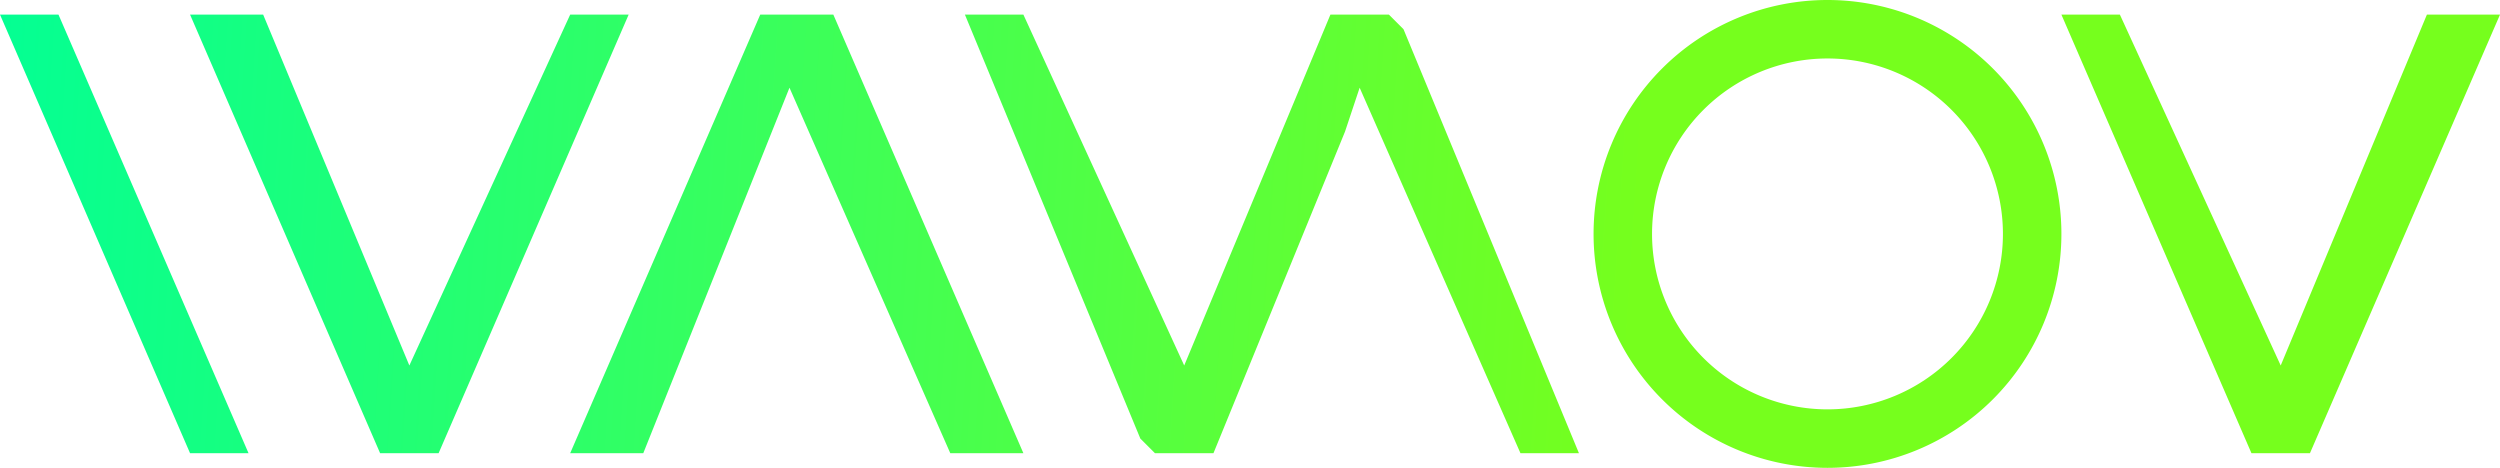 <svg xmlns="http://www.w3.org/2000/svg" xmlns:xlink="http://www.w3.org/1999/xlink" viewBox="0 0 171 32"><defs><linearGradient id="a" x1="-4.6" x2="111.7" y1="15.1" y2="22.7" gradientUnits="userSpaceOnUse"><stop offset="0" stop-color="#00ff97"/><stop offset="1" stop-color="#76ff1d"/></linearGradient><linearGradient xlink:href="#a" id="b" x1="-4.5" x2="111.8" y1="13.4" y2="21"/><linearGradient xlink:href="#a" id="c" x1="-4.5" x2="111.9" y1="12.5" y2="20.1"/><linearGradient xlink:href="#a" id="d" x1="-4.3" x2="112" y1="10" y2="17.6"/><linearGradient xlink:href="#a" id="e" x1="-4" x2="112.4" y1="5.1" y2="12.7"/><linearGradient xlink:href="#a" id="f" x1="-4.1" x2="112.2" y1="7.6" y2="15.1"/></defs><g data-name="Layer 2"><g data-name="Layer 1"><path fill="url(#a)" d="M13 31h4L4 1H0l13 30z"/><path fill="url(#b)" d="M39 1 28 25 18 1h-5l13 30h4L43 1h-4z"/><path fill="url(#c)" d="M52 1 39 31h5L54 6l11 25h5L57 1h-5z"/><path fill="url(#d)" d="M95 1h-4L81 25 70 1h-4l12 29 1 1h4l9-22 1-3 11 25h4L96 2l-1-1z"/><path fill="url(#e)" d="m166 1-10 24-11-24h-4l13 30h4l13-30h-5z"/><path fill="url(#f)" d="M125 0a16 16 0 1 0 16 16 16 16 0 0 0-16-16Zm0 28a12 12 0 1 1 12-12 12 12 0 0 1-12 12Z"/></g></g></svg>